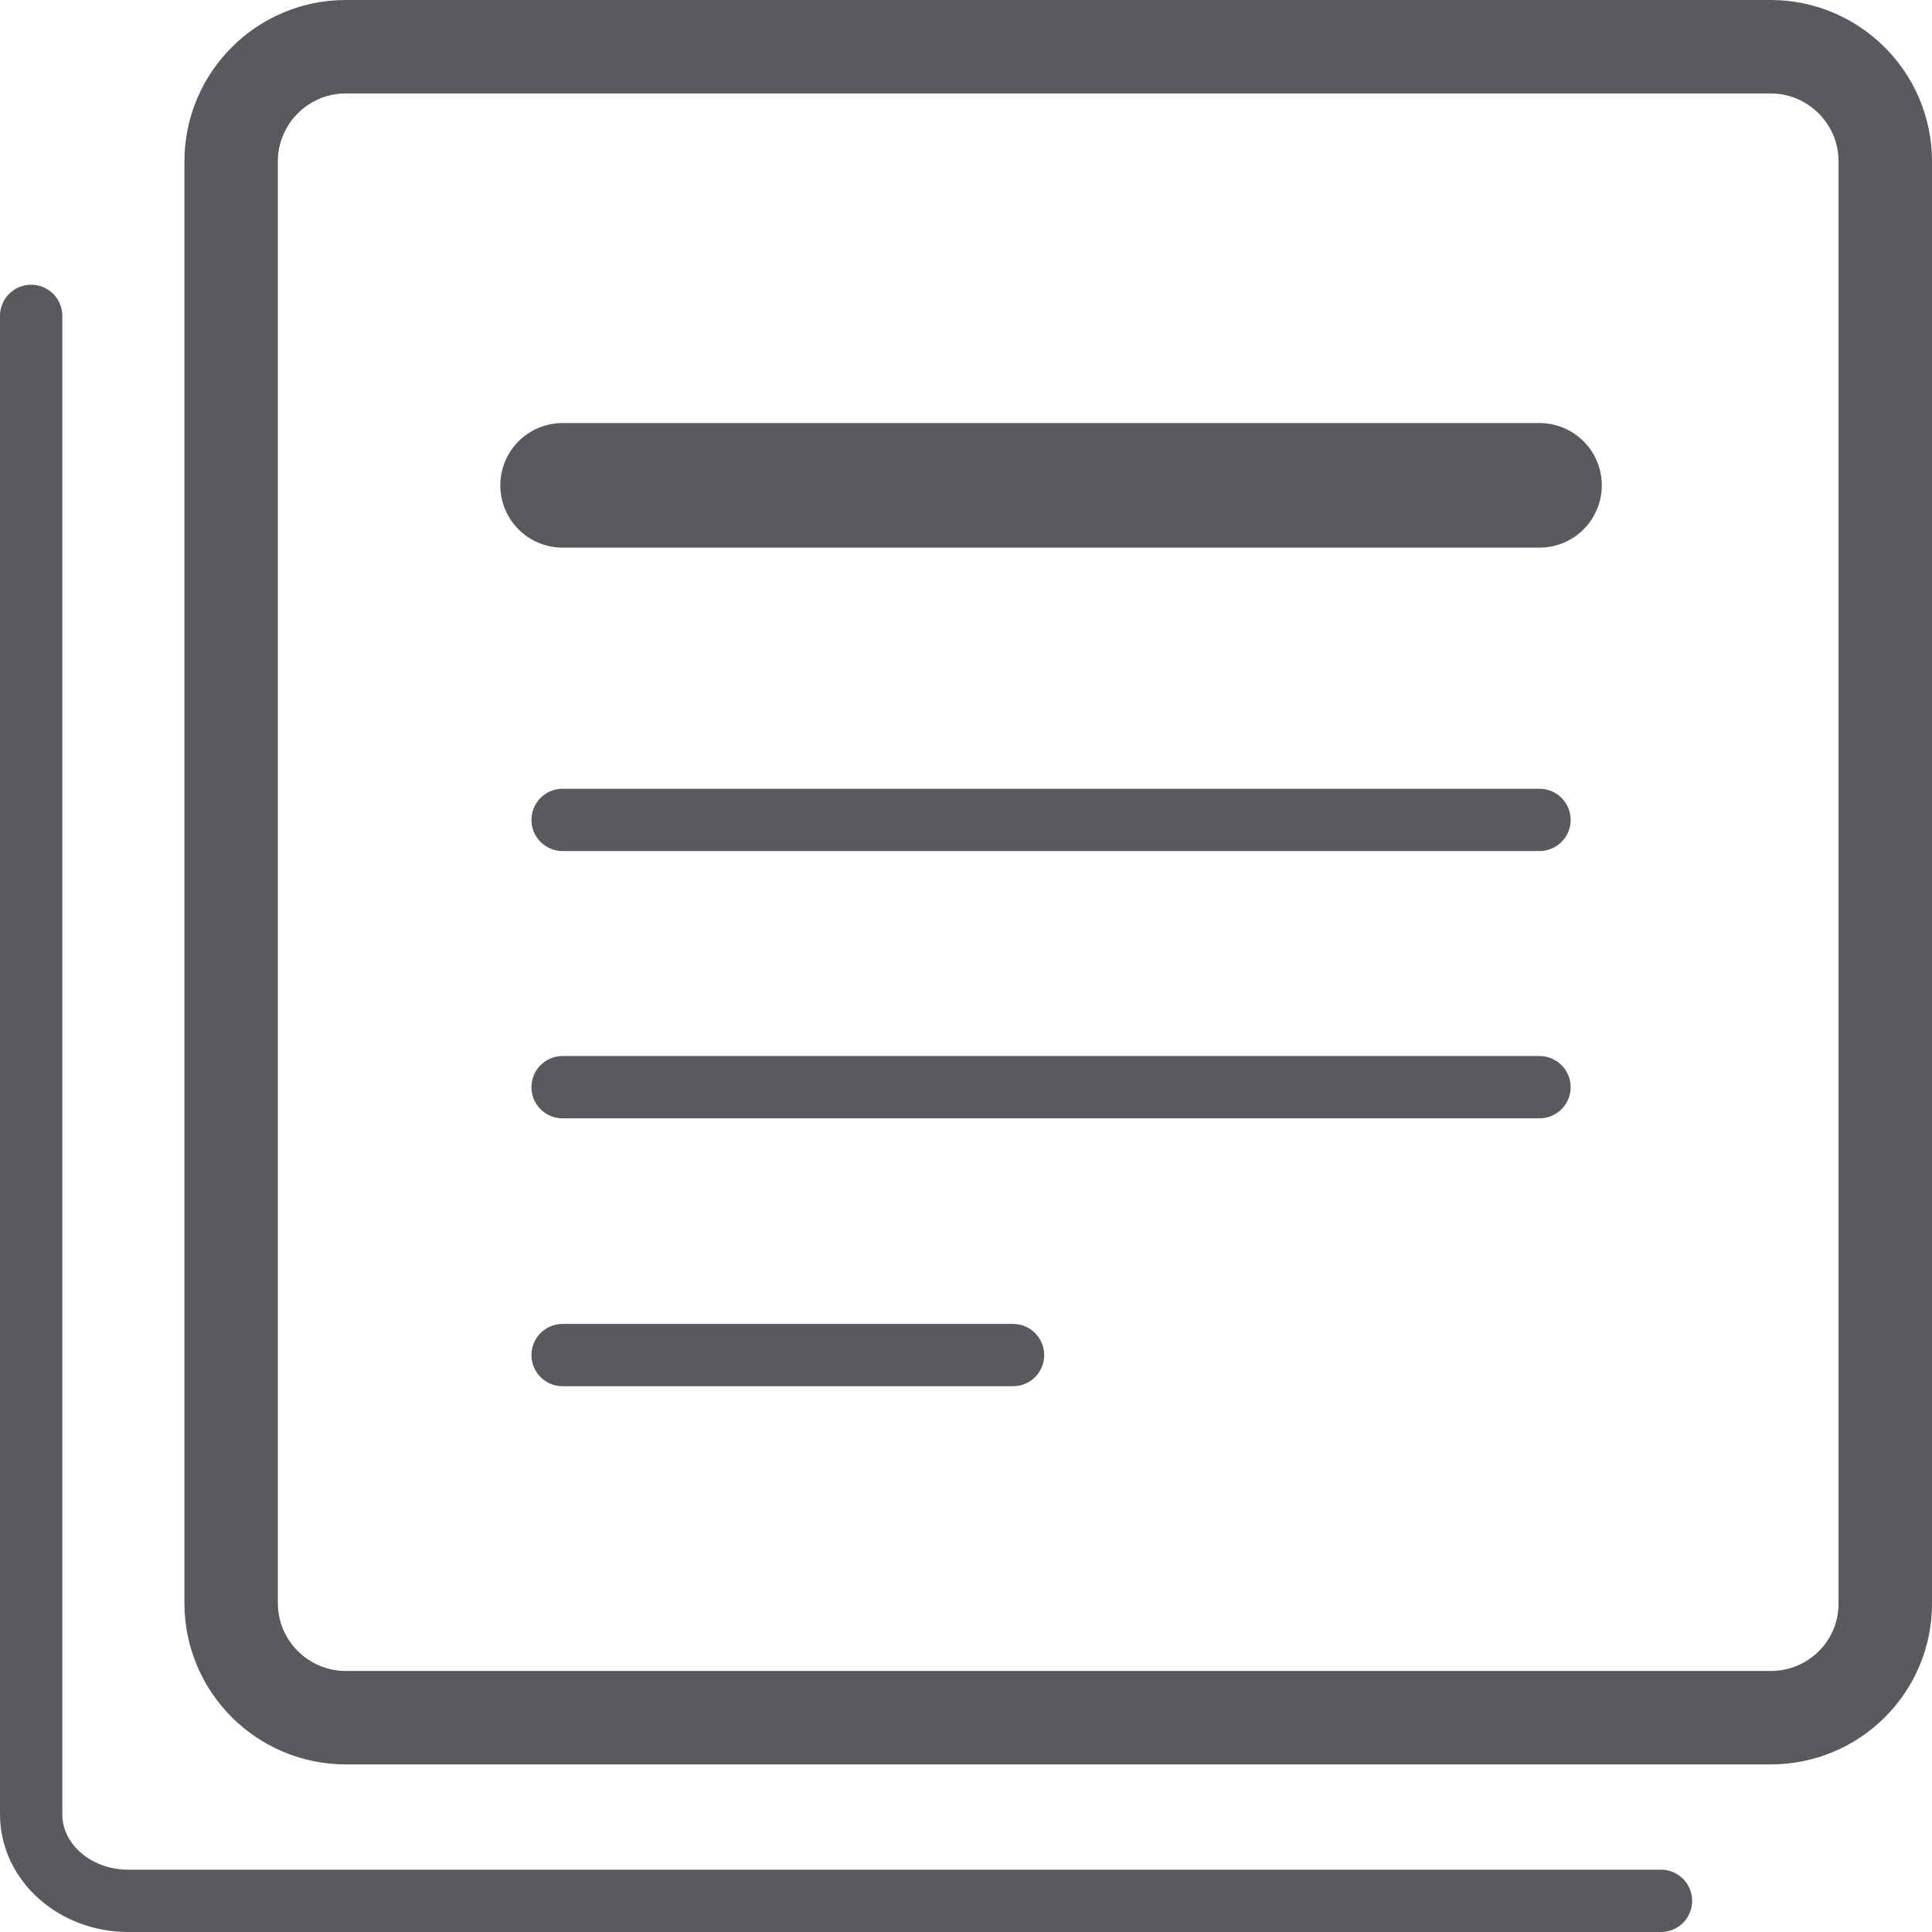 <?xml version="1.0" encoding="utf-8"?>
<!-- Generator: Adobe Illustrator 27.1.1, SVG Export Plug-In . SVG Version: 6.00 Build 0)  -->
<svg version="1.1" xmlns="http://www.w3.org/2000/svg" xmlns:xlink="http://www.w3.org/1999/xlink" x="0px" y="0px"
	 viewBox="0 0 31.01 31.01" style="enable-background:new 0 0 31.01 31.01;" xml:space="preserve">
<style type="text/css">
	.st0{fill:#FFFFFF;}
	.st1{fill:#585A5E;}
	.st2{fill:none;stroke:#585A5E;stroke-linecap:round;stroke-linejoin:round;stroke-miterlimit:10;}
	.st3{fill:#FFFFFF;stroke:#585A5E;stroke-width:2;stroke-linecap:round;stroke-linejoin:round;stroke-miterlimit:10;}
	.st4{fill:#FFFFFF;stroke:#585A5E;stroke-linecap:round;stroke-linejoin:round;stroke-miterlimit:10;}
	.st5{fill:none;stroke:#585A5E;stroke-width:1.5;stroke-miterlimit:10;}
	.st6{fill:#FFFFFF;stroke:#585A5E;stroke-width:1.5;stroke-miterlimit:10;}
	.st7{fill:#595A5E;}
</style>
<g id="Layer_2">
</g>
<g id="Layer_1">
	<g>
		<path class="st5" d="M28.42,27.57H5.55c-1.01,0-1.84-0.82-1.84-1.84V2.59c0-1.01,0.82-1.84,1.84-1.84h22.87
			c1.01,0,1.84,0.82,1.84,1.84v23.15C30.26,26.75,29.44,27.57,28.42,27.57z"/>
		<path class="st2" d="M26.66,30.51H2.06c-0.86,0-1.56-0.62-1.56-1.39V5.07"/>
		<g>
			<line class="st4" x1="9.03" y1="13.16" x2="24.71" y2="13.16"/>
			<line class="st4" x1="9.03" y1="17.45" x2="24.71" y2="17.45"/>
			<line class="st4" x1="9.03" y1="21.75" x2="16.26" y2="21.75"/>
			<line class="st3" x1="9.03" y1="7.79" x2="24.71" y2="7.79"/>
		</g>
	</g>
</g>
</svg>

